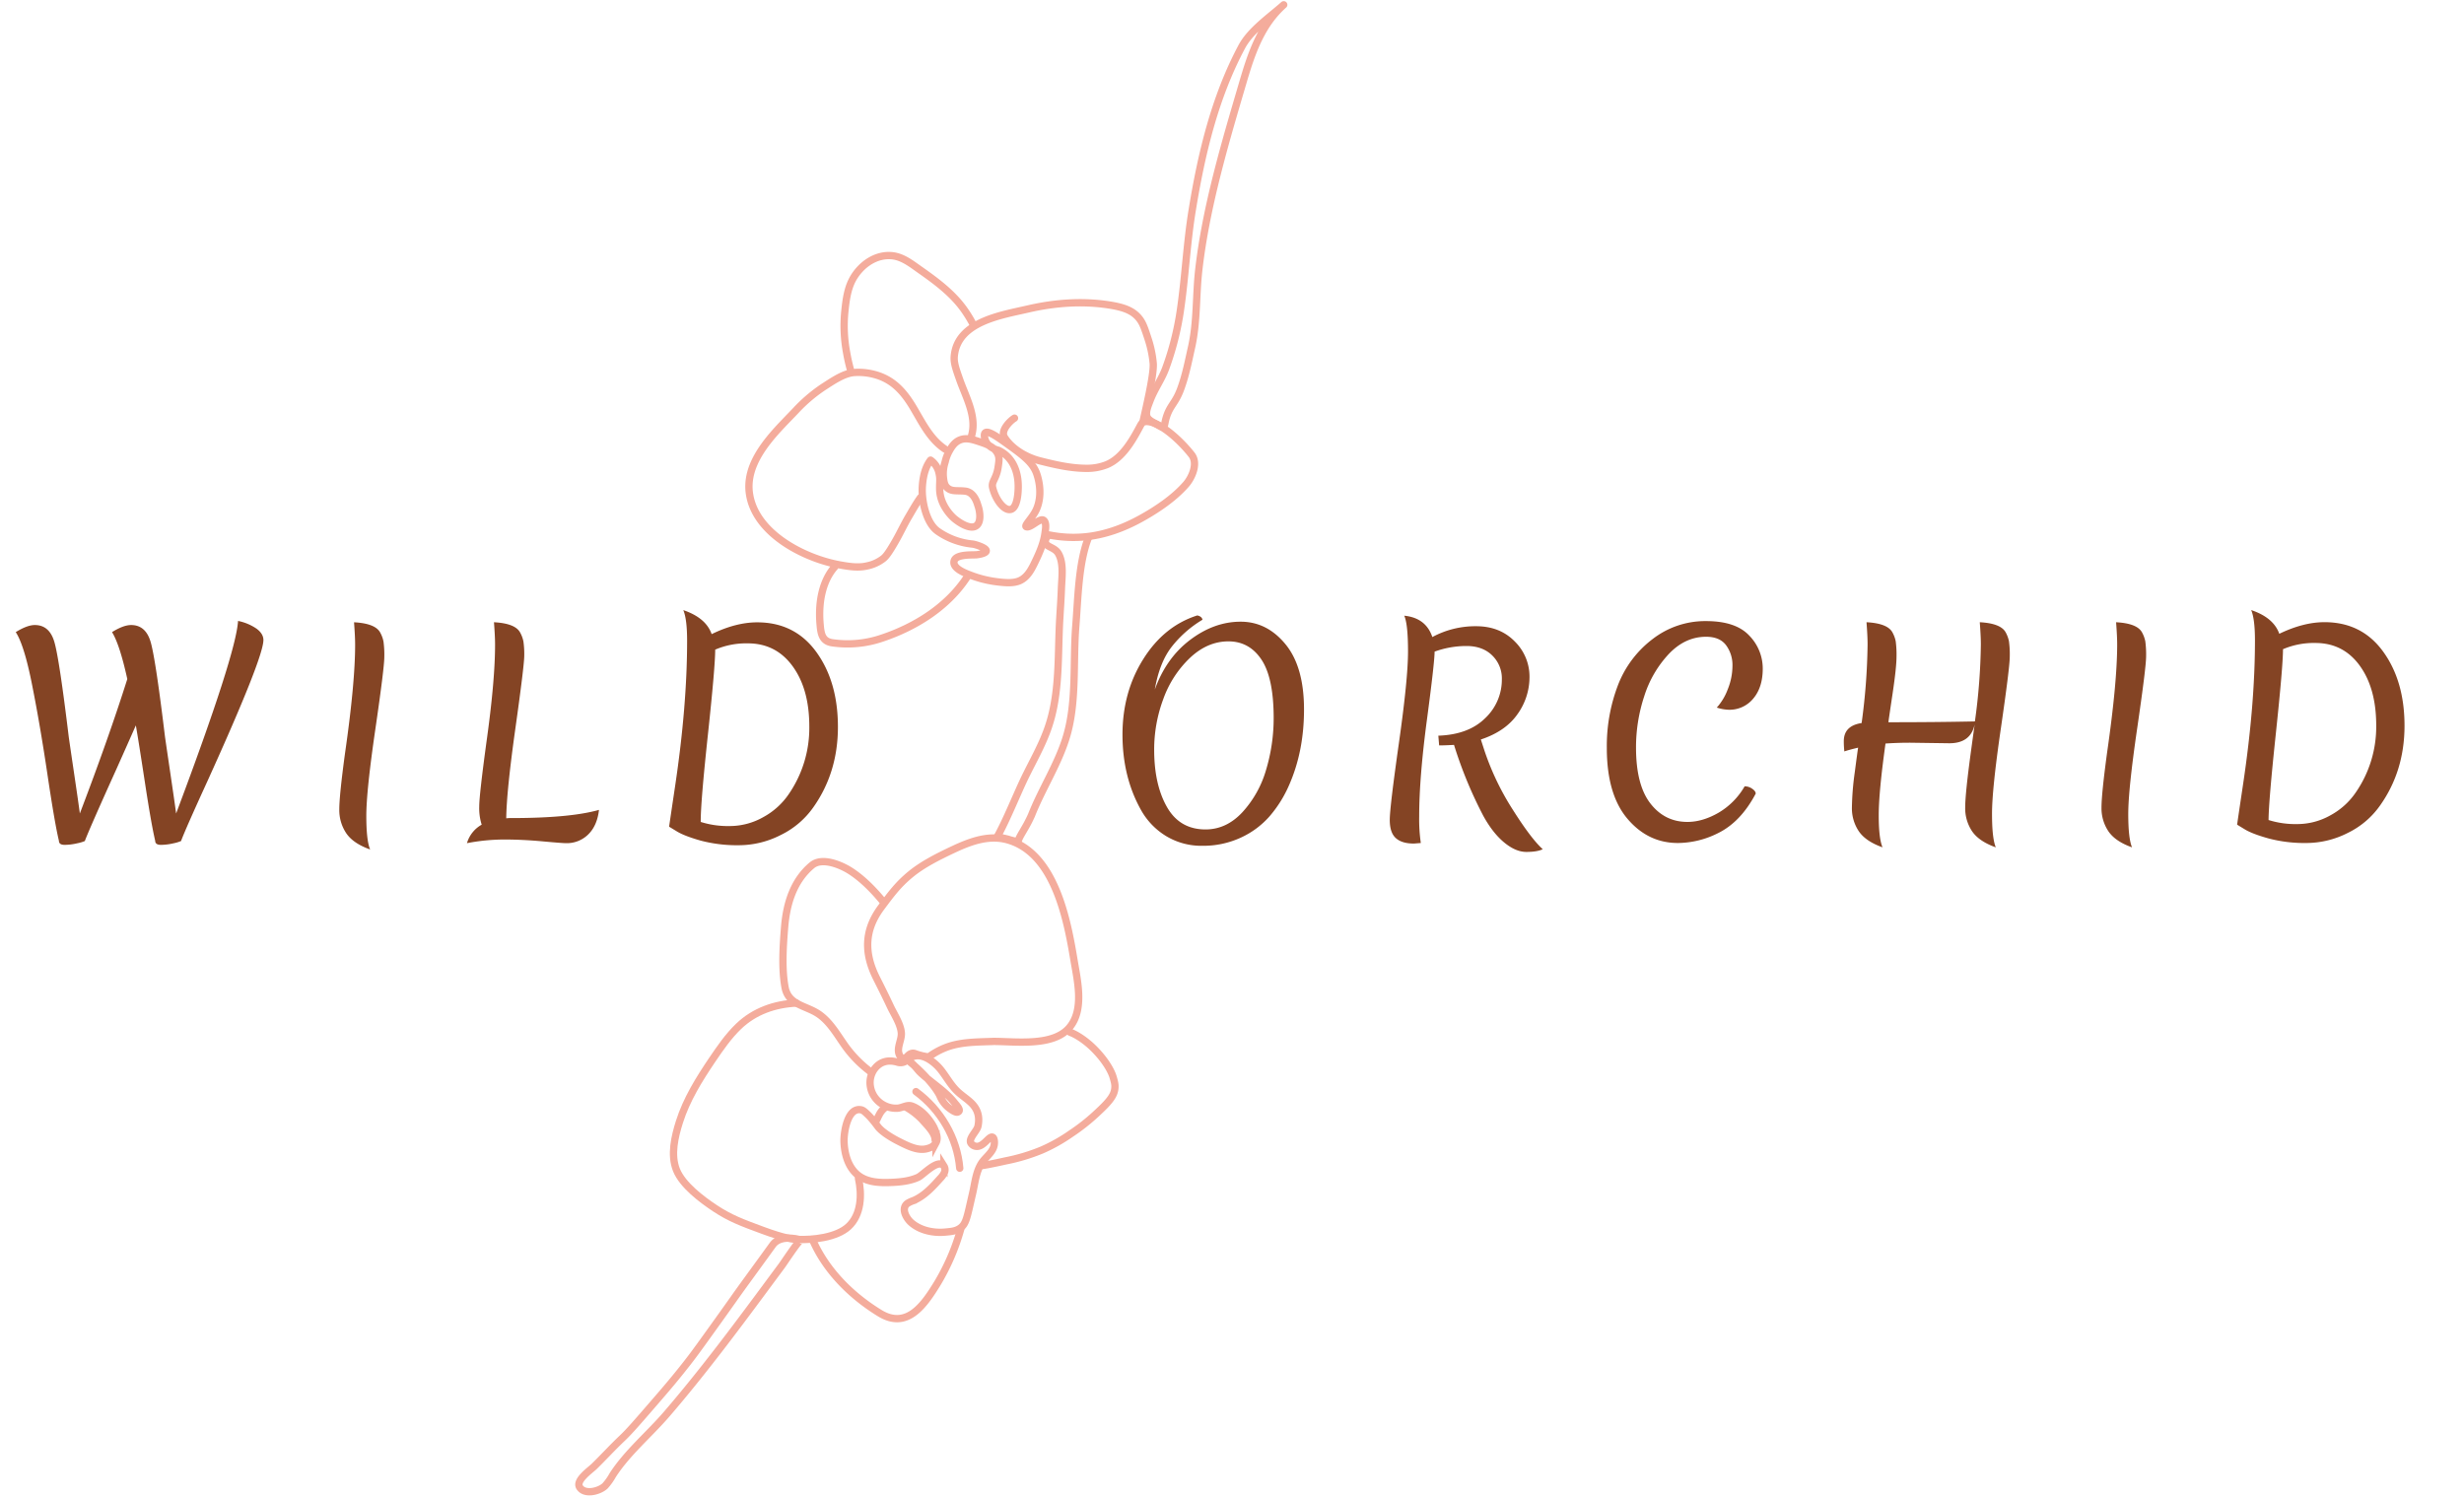 <svg id="Layer_1" data-name="Layer 1" xmlns="http://www.w3.org/2000/svg" viewBox="0 0 1350 820">
  <g>
    <path d="M703.34,2.63c-7.55,6.72-18.15,13.9-23,23-14.81,27.77-22.12,58.72-27.15,89.58-3,18.23-3.78,36.73-6.49,55a158.73,158.73,0,0,1-8,31.53c-2.27,6.2-6.31,11.66-8.61,17.87-.85,2.3-2.63,6.16-1.66,8.68.8,2.1,3.94,3.35,6.56,4.87,3.5,2,2.67.18,3.88-4,2.06-7.11,5-7.88,8-16,2.73-7.32,4.29-15.39,6-23,3.12-13.91,2.32-28.23,3.93-42.31,3.94-34.46,14.38-69.45,24.16-102.66C685.52,29.6,690.76,13.82,703.34,2.63Z" fill="none" stroke="#f4ac9c" stroke-linecap="round" stroke-linejoin="round" stroke-width="4"/>
    <path d="M509.84,252.12c-1.68,2.19-4,6.38-4.5,14.5-.5,7.5,2,20,8.5,24.5a39.93,39.93,0,0,0,19,7c1.41.13,7.1,1.89,7.5,3.5s-4.63,2.32-5.51,2.37c-2.73.16-10.77-.32-12,3.13-1.51,4.3,6.44,7.09,9,8.07a60.73,60.73,0,0,0,14.66,3.62c3.82.45,8.75,1,12.35-.69,4.25-2,6.46-6.46,8.39-10.5,2.33-4.85,4.52-9.91,5.28-15.26.26-1.85,1.07-5.88-.67-7.24-2.06-1.61-7.08,4.31-9.5,3.5-1.5-.5,3.43-4.84,5.5-9.5,4-9.1.47-18.77,0-20-2.43-6.29-8-10.19-19-18-5.09-3.59-7.9-4.9-9-4s-.1,3.73,0,4c1.52,4.24,6.5,5.44,7.15,5.59a17.41,17.41,0,0,1,3.85,2.41c6.5,5.4,6.9,13.9,7,16,.19,4-.3,13-4,14s-8.5-5.5-10-12c-.76-3.31,2-4.52,3-11,.51-3.37.76-5.06,0-7-1.66-4.23-6.57-5.86-10-7-4.06-1.34-7.47-2.47-11-1-3.19,1.33-4.84,4.43-5.86,6.21a22.35,22.35,0,0,0-2.14,5.79,20.81,20.81,0,0,0-1,8c.25,2.4.47,4.53,2,6,2.53,2.44,5.5,1.5,10,2,5.14.58,6.65,7,7,8,1.11,3.15,1.89,9-1,11-3.28,2.26-9.4-1.79-12-4-.7-.59-7.82-6.81-8-16-.09-4.76.5-5.5-.5-9.5A11.49,11.49,0,0,0,509.84,252.12Z" fill="none" stroke="#f4ac9c" stroke-linecap="round" stroke-linejoin="round" stroke-width="4"/>
    <path d="M574.84,293.12a67.13,67.13,0,0,0,20,1c10.48-1.05,20.59-4.74,29.79-9.78,8.88-4.86,18.46-11.25,25.16-18.91,3.34-3.81,6.78-11.59,3.05-16.31-7.5-9.5-19.5-19.5-26-18-.63.15-1.32.71-2,2-4.21,7.95-9.75,17.88-18.5,21.5a29,29,0,0,1-11,2c-8.67,0-17.24-2-25.62-4.12-7.3-1.86-15.23-6.36-19.38-12.88-2.48-3.9,3.75-9.55,5.5-10.5" fill="none" stroke="#f4ac9c" stroke-linecap="round" stroke-linejoin="round" stroke-width="4"/>
    <path d="M626.34,230.62c.89-4.26,6-25.22,5.5-31.5a60.61,60.61,0,0,0-3-14c-1.83-5.55-2.76-8.36-5-11-3.57-4.2-8.69-5.84-16-7-14.86-2.34-30.08-1.19-44.68,2.2-14.42,3.35-38.55,6.85-40.32,25.8-.33,3.51.78,6.72,3,13,3.37,9.51,9.44,20.16,6.5,30.5" fill="none" stroke="#f4ac9c" stroke-linecap="round" stroke-linejoin="round" stroke-width="4"/>
    <path d="M517.84,246.12c-8.26-5.44-12.58-14.59-17.49-22.83-5.25-8.8-11.25-15.54-21.51-18.17a34.11,34.11,0,0,0-11-1c-5.71.49-11.89,4.86-16.7,7.93a85.18,85.18,0,0,0-15.3,13.08c-6.69,7-13.75,13.84-19,22-4.47,7-7.39,14.67-6.27,23.05,3,22.1,30.06,35.84,49.64,39.36,4.72.85,9.89,1.68,14.63.59a21.32,21.32,0,0,0,9-4c1.14-.89,2.64-2.3,7-10,2.43-4.28,4.5-8.75,7-13,2.09-3.53,4.09-7.17,6.5-10.5" fill="none" stroke="#f4ac9c" stroke-linecap="round" stroke-linejoin="round" stroke-width="4"/>
    <path d="M465.84,202.12a92,92,0,0,1-2-9,79.52,79.52,0,0,1-1-22c.67-6.67,1.48-13.65,5.12-19.46,4.45-7.1,12.28-12.43,20.88-11.54,5.82.61,10.64,4.52,15.26,7.76,8.63,6.07,17.42,12.55,23.74,21.24a69.09,69.09,0,0,1,5,8" fill="none" stroke="#f4ac9c" stroke-linecap="round" stroke-linejoin="round" stroke-width="4"/>
    <path d="M457.34,310.62c-4.94,5.6-7.26,13.08-8,20.39a59.13,59.13,0,0,0,0,11.21c.42,5,1.09,9.25,6.81,10a58.36,58.36,0,0,0,27.24-2.61c18.26-6.13,35.84-17.12,46.5-33.5" fill="none" stroke="#f4ac9c" stroke-linecap="round" stroke-linejoin="round" stroke-width="4"/>
    <path d="M596.34,294.62c-5.47,13.86-5.71,33.45-6.91,48.3-1.64,20.46.75,42.6-5.59,62.2-4.69,14.51-13.09,27.41-18.68,41.54a73.66,73.66,0,0,1-4.18,8c-1.13,2.05-2.63,4.2-3.23,6.47a28.11,28.11,0,0,1-5.42-1.28q-3-.75-6-1.26c5.16-9.29,10.43-22.58,15-32.15,4.51-9.34,9.8-18.37,13.12-28.25,6-17.76,5.16-36.94,6-55.65.32-6.72.86-13.43,1.1-20.16.21-6,1.43-14-1.8-19.29-2-3.26-6.6-3.3-7-6a4.16,4.16,0,0,1,1-3" fill="none" stroke="#f4ac9c" stroke-linecap="round" stroke-linejoin="round" stroke-width="4"/>
    <path d="M508.84,579.12a41.12,41.12,0,0,1,9-5c8.38-3.34,17.67-3.13,26.52-3.49,12.13,0,32.53,2.94,41.48-7.51,8.38-9.78,4.47-25.71,2.58-37.08-3.71-22.41-10.67-58.87-36.57-65.91-10.26-2.79-20.33,1-29.54,5.32-7.86,3.72-16.62,8-23.47,13.67-6.69,5.52-10.37,10.46-16,18-9.31,12.49-9.57,25-2.58,38.91,2.55,5.05,5.07,10.11,7.47,15.23,2,4.31,5.85,10,6.11,14.87.21,3.89-2.84,8.27-1,12,.27.55.92,1.85,2,2,1.7.24,2.44-2.61,5-3,1.11-.16,1.5.29,4,1A30.5,30.5,0,0,0,508.84,579.12Z" fill="none" stroke="#f4ac9c" stroke-linecap="round" stroke-linejoin="round" stroke-width="4"/>
    <path d="M484.34,494.62c-5.17-6.35-11.22-12.69-18.1-17.21-5.12-3.37-15.76-8-21.4-3.28-10.11,8.42-13.92,21.12-14.95,33.81-.84,10.37-1.67,22.74.22,33,1.82,9.84,11.42,9.92,18.43,14.7,5.82,4,9.45,10.15,13.38,15.83a64.5,64.5,0,0,0,14.92,15.69" fill="none" stroke="#f4ac9c" stroke-linecap="round" stroke-linejoin="round" stroke-width="4"/>
    <path d="M436.34,549.62c-11.86.55-23,4.44-31.65,12.73-5.67,5.44-10.15,12-14.55,18.48-7.13,10.56-14,21.62-17.88,33.86-2.57,8.14-4.94,18.08-1.64,26.36s13.89,16.23,21.22,21.07c8.21,5.43,14.79,7.86,26,12,12.3,4.55,16.86,4.91,19,5h0c8.39.38,21.47-1,28-7,7.14-6.57,7.48-17.68,5.5-26.5" fill="none" stroke="#f4ac9c" stroke-linecap="round" stroke-linejoin="round" stroke-width="4"/>
    <path d="M586.34,565.62c3.19,1.14,8.32,4.32,13,9,6.5,6.5,9.61,12.46,10.5,15.5.77,2.66,1.16,4,1,6-.3,3.68-2.29,6.79-9,13a107.23,107.23,0,0,1-15,12,92.25,92.25,0,0,1-16,9,103.34,103.34,0,0,1-20,6c-4.46,1-9.75,2.11-12.5,2.5" fill="none" stroke="#f4ac9c" stroke-linecap="round" stroke-linejoin="round" stroke-width="4"/>
    <path d="M495.66,581.76a5.52,5.52,0,0,1-4.19.17c-5-1.38-9.5-.27-12.63,4.19a12.75,12.75,0,0,0-2,9,14.11,14.11,0,0,0,7.88,10.67,13.77,13.77,0,0,0,7.19,1.42c2.73-.27,5.13-2.16,7.93-1.09,6.5,2.5,11,9.71,12,12s2.37,5.43,1,8a6.86,6.86,0,0,1-4,3c-5.34,1.91-10.82-.87-17-4-.72-.36-8.28-4.24-11-8-.14-.19-1.24-1.73-2.87-3.65a30.43,30.43,0,0,0-2.13-2.35c-1.79-1.74-2.83-2.75-4-3-7.54-1.61-9.5,12.49-9.41,17.06.15,7.33,2.47,15.25,8.53,19.38,4.86,3.31,11.13,3.55,17,3.34,5.06-.19,10.34-.68,15-2.77,2.81-1.25,11-10.59,14.2-6.21a3.82,3.82,0,0,1,.23,3.64,11.27,11.27,0,0,1-2.2,3.08c-4.32,4.81-8.84,9.77-14.82,12.25a16.06,16.06,0,0,0-3.06,1.42c-3.88,2.69-.8,8.15,1.8,10.47,4.94,4.43,12.23,5.93,18.71,5.33,3.46-.31,5.77-.52,8-2,3.63-2.39,4-6.11,7-19,1.28-5.39,1.78-11.56,4.71-16.39,2.35-3.9,7.26-6.56,7.29-11.61,0-.46,0-2.55-1-3-1.94-.84-4.93,5.52-9,5a3.77,3.77,0,0,1-3-2c-1-2.63,3.44-6.34,4-9,1-4.7.12-8.93-3.33-12.43-2.49-2.52-5.59-4.37-8.13-6.84-3.49-3.37-5.8-7.74-8.81-11.55-3.2-4.07-10.1-9.78-15.73-7.18C498,580,497,581.12,495.66,581.76Z" fill="none" stroke="#f4ac9c" stroke-miterlimit="10" stroke-width="4"/>
    <path d="M485.34,606.62c-3,2-4,5-5,7" fill="none" stroke="#f4ac9c" stroke-linecap="round" stroke-linejoin="round" stroke-width="4"/>
    <path d="M498.85,582.13c2,1.15,3.85,4.08,5.59,5.7,2.47,2.29,5.15,4.34,7.79,6.44,3.82,3,7.71,6.12,10.77,10,1.13,1.42,4,4.26,1.71,5.08-1.47.52-4.92-2.34-5.87-3.2a16.83,16.83,0,0,1-4-6C510.4,591.73,499.18,582.32,498.85,582.13Z" fill="none" stroke="#f4ac9c" stroke-linecap="round" stroke-linejoin="round" stroke-width="4"/>
    <path d="M501.84,598.12c13.44,9.87,22.6,25.32,24,42" fill="none" stroke="#f4ac9c" stroke-linecap="round" stroke-linejoin="round" stroke-width="4"/>
    <path d="M526.34,673.62a121.37,121.37,0,0,1-12.82,29.68c-7.26,11.83-16.59,25.37-31.52,16.22-15.52-9.51-29.25-23.12-36.66-39.9" fill="none" stroke="#f4ac9c" stroke-linecap="round" stroke-linejoin="round" stroke-width="4"/>
    <path d="M438.82,679.45c-.92-.27-9.38,12.59-10.39,13.95q-5.67,7.64-11.32,15.28C409.55,718.87,402,729,394.22,739.09c-9.35,12.13-18.92,24.1-28.91,35.71-9.51,11.06-21.73,21.23-29.63,33.51a31.84,31.84,0,0,1-4.14,5.83c-3,2.89-11,5.14-13.91.84-2.53-3.73,5.78-9.37,8.07-11.63,5.09-5,9.93-10.31,15.14-15.23,3.9-3.68,8.6-9.12,18-20,5.84-6.75,11.75-13.59,19-23,3.23-4.18,7.49-10.12,16-22s8.64-12.23,15-21c4.83-6.64,9.68-13.28,14.48-19.94C426.73,677.45,433.73,678,438.82,679.45Z" fill="none" stroke="#f4ac9c" stroke-miterlimit="10" stroke-width="4"/>
    <path d="M496.34,606.62a38.32,38.32,0,0,1,9,7c2.24,2.66,7,7,7,11" fill="none" stroke="#f4ac9c" stroke-linecap="round" stroke-linejoin="round" stroke-width="4"/>
    <g>
      <path d="M94.89,462.11a30.62,30.62,0,0,1-6.72.82c-2.09,0-3.14-.75-3.14-2.24q-2.1-8.82-5.6-31.76t-5-31.46Q70.23,407,63.66,421.68,49,454.11,46.47,460.84a21.73,21.73,0,0,1-4.33,1.27,30.63,30.63,0,0,1-6.73.82c-2.09,0-3.13-.75-3.13-2.24Q30,451.27,26,424.37T17.63,375.5q-4.33-22-9-29.14,6.29-3.89,10.46-3.88,8.07,0,10.76,9.49t7.78,51.48q.29,2.24,2.84,19.43t3.28,22.86q15.84-41.53,26-73.67-4.19-19-8.37-25.71,6.27-3.89,10.46-3.88,8.07,0,10.76,9.49t7.77,51.48q.3,2.24,2.84,19.43t3.29,22.86q32.86-87.42,33.92-105.51a27.64,27.64,0,0,1,10.16,4.26c2.49,1.85,3.74,3.91,3.74,6.2q0,9.72-30.64,77.27-12.1,26.44-14.49,32.88A21.92,21.92,0,0,1,94.89,462.11Z" fill="#844424"/>
      <path d="M210.11,351.52a53.85,53.85,0,0,1,.45,8.44q0,6-4.93,39.75T200.7,447q0,13.53,2.09,18.46-9.27-3.29-13.08-8.89a22.83,22.83,0,0,1-3.81-13.15q0-7.55,3.14-30.72,5.53-38.4,5.53-59.47,0-4.49-.6-12.26,11.35.6,14.2,5.38A16.79,16.79,0,0,1,210.11,351.52Z" fill="#844424"/>
      <path d="M263.91,451.87a29.72,29.72,0,0,1-1.34-10q0-6.44,4.33-38t4.34-50.66q0-4.49-.6-12.26,11.36.6,14.19,5.38a16.83,16.83,0,0,1,1.95,5.16,47.79,47.79,0,0,1,.45,7.77q0,5.31-4.86,39.9t-5,49.24a16.05,16.05,0,0,1,2.69-.15q32.28,0,48.12-4.48-1,8.67-5.9,13.45A16.65,16.65,0,0,1,310.09,462q-2.08,0-12.93-1t-21-1A108.5,108.5,0,0,0,255.84,462,17.07,17.07,0,0,1,263.91,451.87Z" fill="#844424"/>
      <path d="M414.85,341q20.63,0,32.43,16.29t11.81,41q0,25.11-13.6,44.23a46.75,46.75,0,0,1-17.71,15,50.57,50.57,0,0,1-23,5.61,77.77,77.77,0,0,1-20.92-2.54q-9-2.55-13.08-5.08l-4.18-2.54q.15-1.2,3.29-22.27,6.57-43.93,6.57-79.66,0-11.81-2.09-16.73,12.4,4.19,15.54,13.15Q403.2,341,414.85,341ZM383.92,450.37a49.69,49.69,0,0,0,16,2.25,37.32,37.32,0,0,0,18.23-4.86,39.93,39.93,0,0,0,14.2-12.93,64,64,0,0,0,11.06-36.76q0-20.47-9.12-33t-24.51-12.55a43.16,43.16,0,0,0-17.93,3.44q0,9.26-4,46.62T383.92,450.37Z" fill="#844424"/>
    </g>
    <g>
      <path d="M695.68,447.17A46.89,46.89,0,0,1,679.76,459a48.94,48.94,0,0,1-20.88,4.44,37.39,37.39,0,0,1-20-5.33,38.85,38.85,0,0,1-13.7-14.22Q615,425.78,615,402.52t11.4-41.39Q637.77,343,656,337.21q2.52.59,2.82,2.37a61.55,61.55,0,0,0-17,15q-6.6,8.58-9.11,23.25,6.22-17.32,19.4-27.25t27.62-9.93q14.44,0,24.59,12.37t10.14,35.77q0,22.8-8.14,41.32A66.93,66.93,0,0,1,695.68,447.17Zm-4.59-85.82q-6.66-9.93-18.07-9.92t-21,9a58.17,58.17,0,0,0-14.66,22.59,79,79,0,0,0-5,27.77q0,19.1,7,31.39t21.11,12.3q11.4,0,20.14-9.34a58.24,58.24,0,0,0,13-23.1,98.66,98.66,0,0,0,4.22-29Q697.76,371.28,691.09,361.35Z" fill="#844424"/>
      <path d="M764.7,459.17q-3.27-3-3.26-9.92t5-42.06q5-35.18,5-50.21t-2.07-19.62q11.85,1.18,15.4,11.7a49.64,49.64,0,0,1,24-5.93q13,0,21.18,8.37A27,27,0,0,1,838,370.9a34.91,34.91,0,0,1-6.59,20.44q-6.6,9.41-20.07,13.85l2.07,6.37a145.24,145.24,0,0,0,15.41,32.06q10.06,15.92,16.44,21.7c-2.08,1-5.07,1.48-9,1.48s-7.94-1.73-12.14-5.19-8-8.34-11.48-14.66a232.41,232.41,0,0,1-16-38.8c-3.56.2-6.27.29-8.15.29l-.44-5.33q16.57-.58,25.69-9.62a29,29,0,0,0,9.11-21.33,17.52,17.52,0,0,0-5.26-13q-5.25-5.19-14.14-5.19A51.11,51.11,0,0,0,786,357.05q0,5.77-4.22,37.47t-4.22,52.88a91.18,91.18,0,0,0,.89,14.51c-2.37.2-3.65.3-3.85.3Q768,462.21,764.7,459.17Z" fill="#844424"/>
      <path d="M919.31,461.91q-16.42,0-27.69-13.33t-11.26-38.8a93.12,93.12,0,0,1,6.08-34.29,57.5,57.5,0,0,1,19-25.32,47.09,47.09,0,0,1,29.25-9.85q16.29,0,23.69,7.92a25.82,25.82,0,0,1,7.41,18.14q0,10.23-5.18,16.37a16.8,16.8,0,0,1-13.48,6.15,22.92,22.92,0,0,1-6.52-1.19,31.17,31.17,0,0,0,6-10,34.38,34.38,0,0,0,2.59-12.95,18.19,18.19,0,0,0-3.48-11.19q-3.48-4.67-11-4.66-11.41,0-20.37,9.4a60.29,60.29,0,0,0-13.47,23.11,89.23,89.23,0,0,0-4.52,28.21q0,20.44,7.85,30.58t20.29,10.15q8.29,0,17-5a39.76,39.76,0,0,0,14.37-14.51,7.11,7.11,0,0,1,4.14,1.33c1.29.89,1.93,1.78,1.93,2.67q-8.29,15.69-20.88,21.77A49.53,49.53,0,0,1,919.31,461.91Z" fill="#844424"/>
      <path d="M1068,407.26l-21.48-.3q-6.81,0-13.47.45-3.7,26.5-3.71,39.25t2.08,17.62q-9.2-3.25-13-8.81a22.6,22.6,0,0,1-3.78-13,152.62,152.62,0,0,1,1.56-19.26q1.54-11.78,1.85-13.55-5,1.19-7.55,2.07a50.19,50.19,0,0,1-.3-5.62q0-8.44,9.77-9.93a343.81,343.81,0,0,0,3.26-43.09c0-3-.2-7-.59-12.15q11.25.6,14.07,5.33a16.85,16.85,0,0,1,1.93,5.11,54.59,54.59,0,0,1,.44,8.37q0,5.92-2.15,20.29t-2.29,15.7q26.36,0,47.39-.45a331.06,331.06,0,0,0,3.26-42.2c0-3-.2-7-.59-12.15q11.25.6,14.06,5.33a16.85,16.85,0,0,1,1.93,5.11,53.3,53.3,0,0,1,.44,8.37q0,5.92-4.88,39.39T1091.41,446q0,13.41,2.07,18.29-9.18-3.25-13-8.81a22.67,22.67,0,0,1-3.77-13q0-7.49,3.11-30.44l2.07-15.11Q1079.71,407.27,1068,407.26Z" fill="#844424"/>
      <path d="M1175.38,351.35a53,53,0,0,1,.45,8.37q0,5.92-4.89,39.39T1166.05,446q0,13.41,2.07,18.29-9.18-3.25-12.95-8.81a22.6,22.6,0,0,1-3.78-13q0-7.49,3.11-30.44,5.48-38.06,5.48-58.94c0-3-.2-7-.59-12.15q11.25.6,14.07,5.33A17.08,17.08,0,0,1,1175.38,351.35Z" fill="#844424"/>
      <path d="M1273.57,340.91q20.45,0,32.14,16.14t11.7,40.58q0,24.89-13.48,43.84a46.36,46.36,0,0,1-17.55,14.89,50.15,50.15,0,0,1-22.8,5.55,76.88,76.88,0,0,1-20.74-2.52q-9-2.52-13-5l-4.14-2.52q.13-1.18,3.25-22.07,6.52-43.54,6.52-78.94,0-11.7-2.07-16.58,12.29,4.14,15.4,13Q1262,340.91,1273.57,340.91Zm-30.65,108.41a49.42,49.42,0,0,0,15.84,2.22,37,37,0,0,0,18.07-4.81,39.56,39.56,0,0,0,14.07-12.81,63.34,63.34,0,0,0,11-36.43q0-20.3-9-32.73t-24.29-12.45a43,43,0,0,0-17.78,3.41q0,9.18-3.92,46.21T1242.92,449.32Z" fill="#844424"/>
    </g>
  </g>
</svg>
